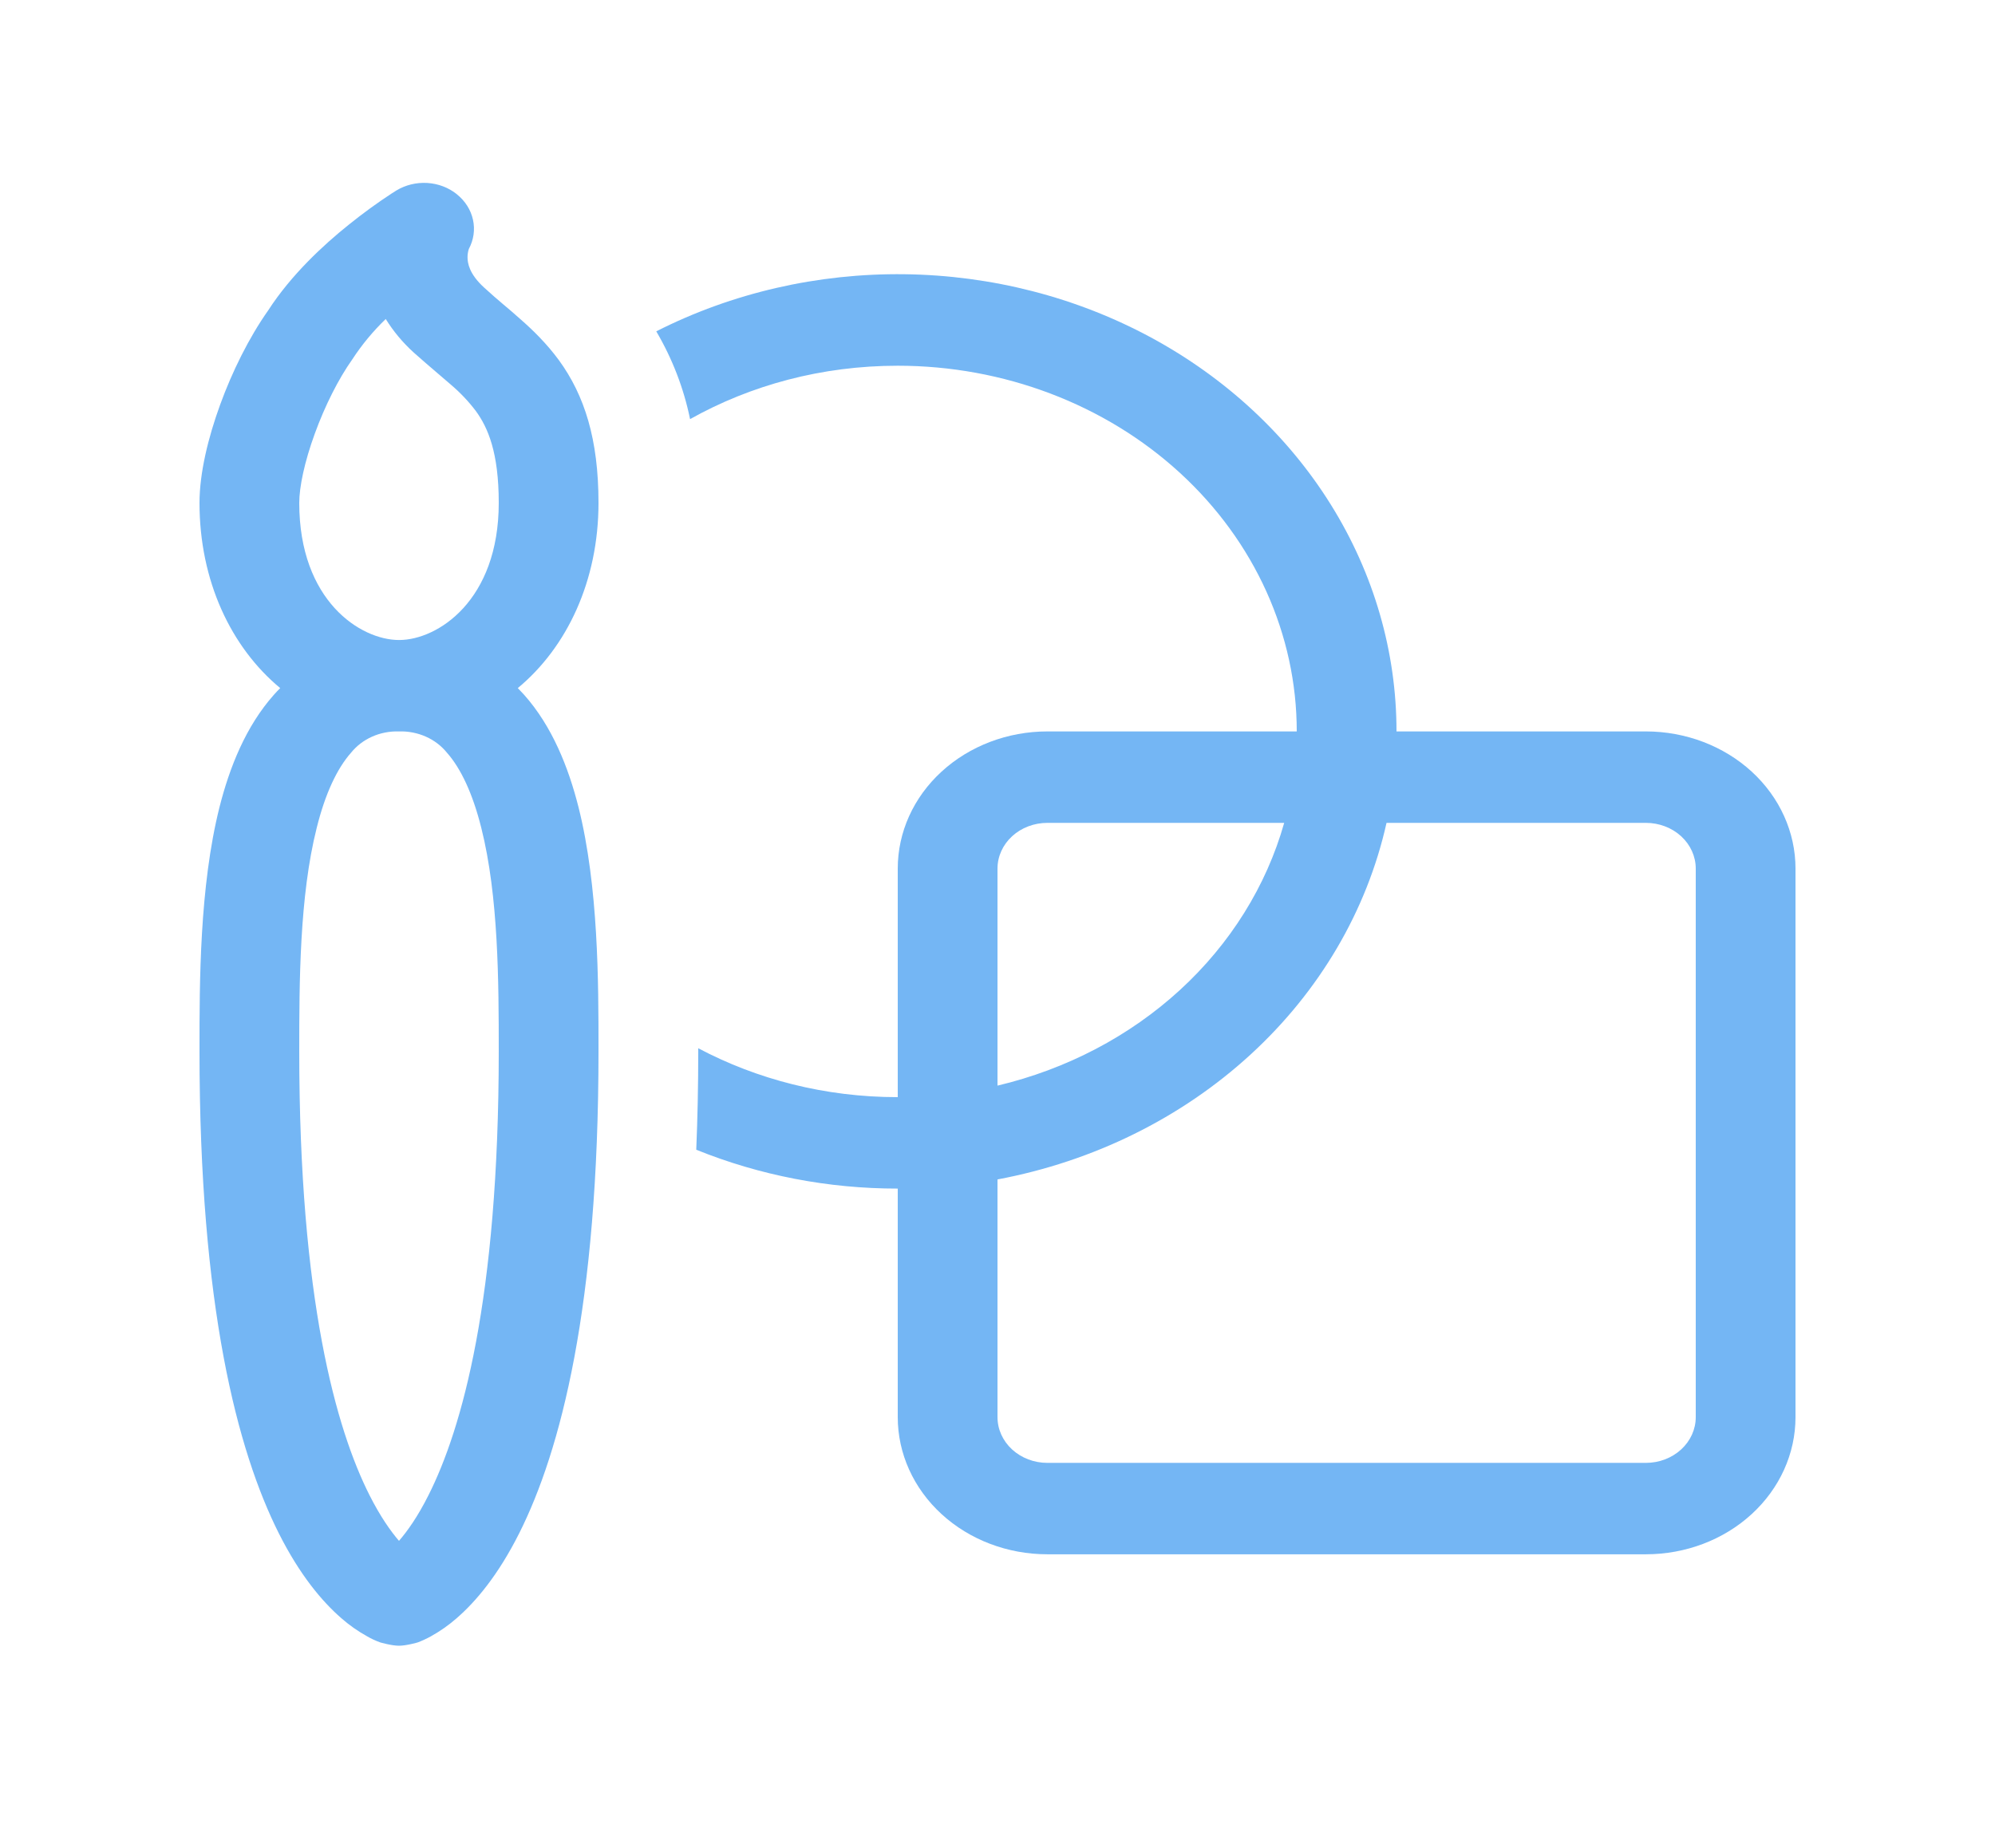 <svg width="68" height="63" viewBox="0 0 68 63" fill="none" xmlns="http://www.w3.org/2000/svg">
<path d="M30.6 12.467C28.006 12.467 25.585 13.13 23.521 14.287C23.308 13.241 22.919 12.232 22.369 11.295C24.957 9.982 27.874 9.311 30.832 9.348C33.791 9.385 36.687 10.129 39.235 11.506C41.783 12.884 43.895 14.847 45.362 17.202C46.83 19.556 47.601 22.221 47.6 24.933H56.103C57.455 24.934 58.752 25.427 59.708 26.304C60.663 27.18 61.2 28.369 61.2 29.608V48.308C61.2 49.548 60.663 50.737 59.706 51.614C58.75 52.491 57.453 52.983 56.1 52.983H35.7C34.347 52.983 33.05 52.491 32.094 51.614C31.137 50.737 30.6 49.548 30.6 48.308V40.517C28.235 40.519 25.895 40.068 23.732 39.192C23.776 38.132 23.8 37.02 23.8 35.842V35.733C25.799 36.792 28.121 37.4 30.6 37.4V29.608C30.6 28.368 31.137 27.179 32.094 26.303C33.05 25.426 34.347 24.933 35.7 24.933H44.2C44.2 21.627 42.767 18.456 40.217 16.118C37.666 13.78 34.207 12.467 30.6 12.467ZM47.26 28.05C46.591 31.044 44.978 33.792 42.621 35.952C40.264 38.113 37.266 39.592 34 40.205V48.308C34 48.722 34.179 49.118 34.498 49.41C34.817 49.703 35.249 49.867 35.7 49.867H56.1C56.551 49.867 56.983 49.703 57.302 49.41C57.621 49.118 57.8 48.722 57.8 48.308V29.608C57.8 29.195 57.621 28.799 57.302 28.506C56.983 28.214 56.551 28.05 56.1 28.05H47.26ZM43.772 28.05H35.7C35.249 28.05 34.817 28.214 34.498 28.506C34.179 28.799 34 29.195 34 29.608V37.007C36.352 36.449 38.499 35.324 40.217 33.749C41.935 32.174 43.162 30.206 43.772 28.05Z" fill="#74b6f4"/>
<path d="M15.572 6.623C15.855 6.849 16.048 7.154 16.122 7.491C16.196 7.828 16.146 8.178 15.98 8.487C15.951 8.578 15.936 8.672 15.936 8.767C15.936 8.964 15.99 9.338 16.504 9.805C16.752 10.033 16.942 10.195 17.15 10.372C17.32 10.516 17.5 10.665 17.728 10.871C18.17 11.257 18.635 11.713 19.054 12.283C19.921 13.476 20.4 14.969 20.4 17.142C20.4 19.8 19.326 22.066 17.649 23.456L17.867 23.687C18.819 24.759 19.373 26.149 19.72 27.52C20.4 30.232 20.4 33.492 20.4 35.764V35.842C20.4 44.528 19.111 49.455 17.694 52.273C16.98 53.691 16.221 54.595 15.565 55.162C15.298 55.397 15.004 55.603 14.688 55.779C14.543 55.859 14.392 55.929 14.236 55.988C14.236 55.988 13.852 56.1 13.6 56.1C13.348 56.1 12.964 55.988 12.964 55.988C12.806 55.932 12.655 55.862 12.512 55.779C12.196 55.603 11.902 55.397 11.635 55.162C10.979 54.592 10.22 53.691 9.506 52.273C8.089 49.455 6.8 44.528 6.8 35.842V35.764C6.8 33.489 6.8 30.232 7.48 27.52C7.827 26.149 8.381 24.759 9.333 23.687C9.401 23.609 9.476 23.531 9.551 23.456C7.874 22.066 6.8 19.8 6.8 17.142C6.8 16.126 7.096 14.913 7.504 13.794C7.912 12.672 8.483 11.513 9.143 10.578C9.928 9.363 11.033 8.343 11.89 7.658C12.36 7.279 12.85 6.922 13.359 6.589L13.461 6.526L13.491 6.505L13.501 6.498L13.508 6.495C13.82 6.305 14.192 6.214 14.566 6.237C14.939 6.26 15.294 6.396 15.575 6.623H15.572ZM13.61 21.817C14.912 21.814 17 20.477 17 17.142C17 15.418 16.629 14.574 16.221 14.013C15.973 13.685 15.687 13.383 15.368 13.112L14.946 12.75C14.671 12.514 14.348 12.239 14.096 12.012C13.725 11.674 13.405 11.291 13.148 10.874C12.715 11.291 12.334 11.751 12.012 12.245C11.536 12.915 11.074 13.835 10.73 14.782C10.377 15.749 10.2 16.602 10.2 17.142C10.2 20.483 12.291 21.817 13.6 21.817H13.607H13.61ZM11.968 25.656C11.489 26.196 11.084 27.056 10.795 28.221C10.207 30.553 10.2 33.482 10.2 35.842C10.2 44.297 11.461 48.72 12.594 50.967C12.968 51.706 13.318 52.198 13.6 52.525C13.882 52.198 14.236 51.706 14.606 50.967C15.739 48.72 17 44.297 17 35.842C17 33.482 16.993 30.553 16.405 28.221C16.113 27.056 15.711 26.196 15.232 25.656C15.044 25.424 14.798 25.236 14.514 25.11C14.229 24.984 13.916 24.923 13.6 24.933H13.593C13.279 24.924 12.966 24.985 12.683 25.111C12.4 25.237 12.155 25.424 11.968 25.656Z" fill="#74b6f4"/>
</svg>

